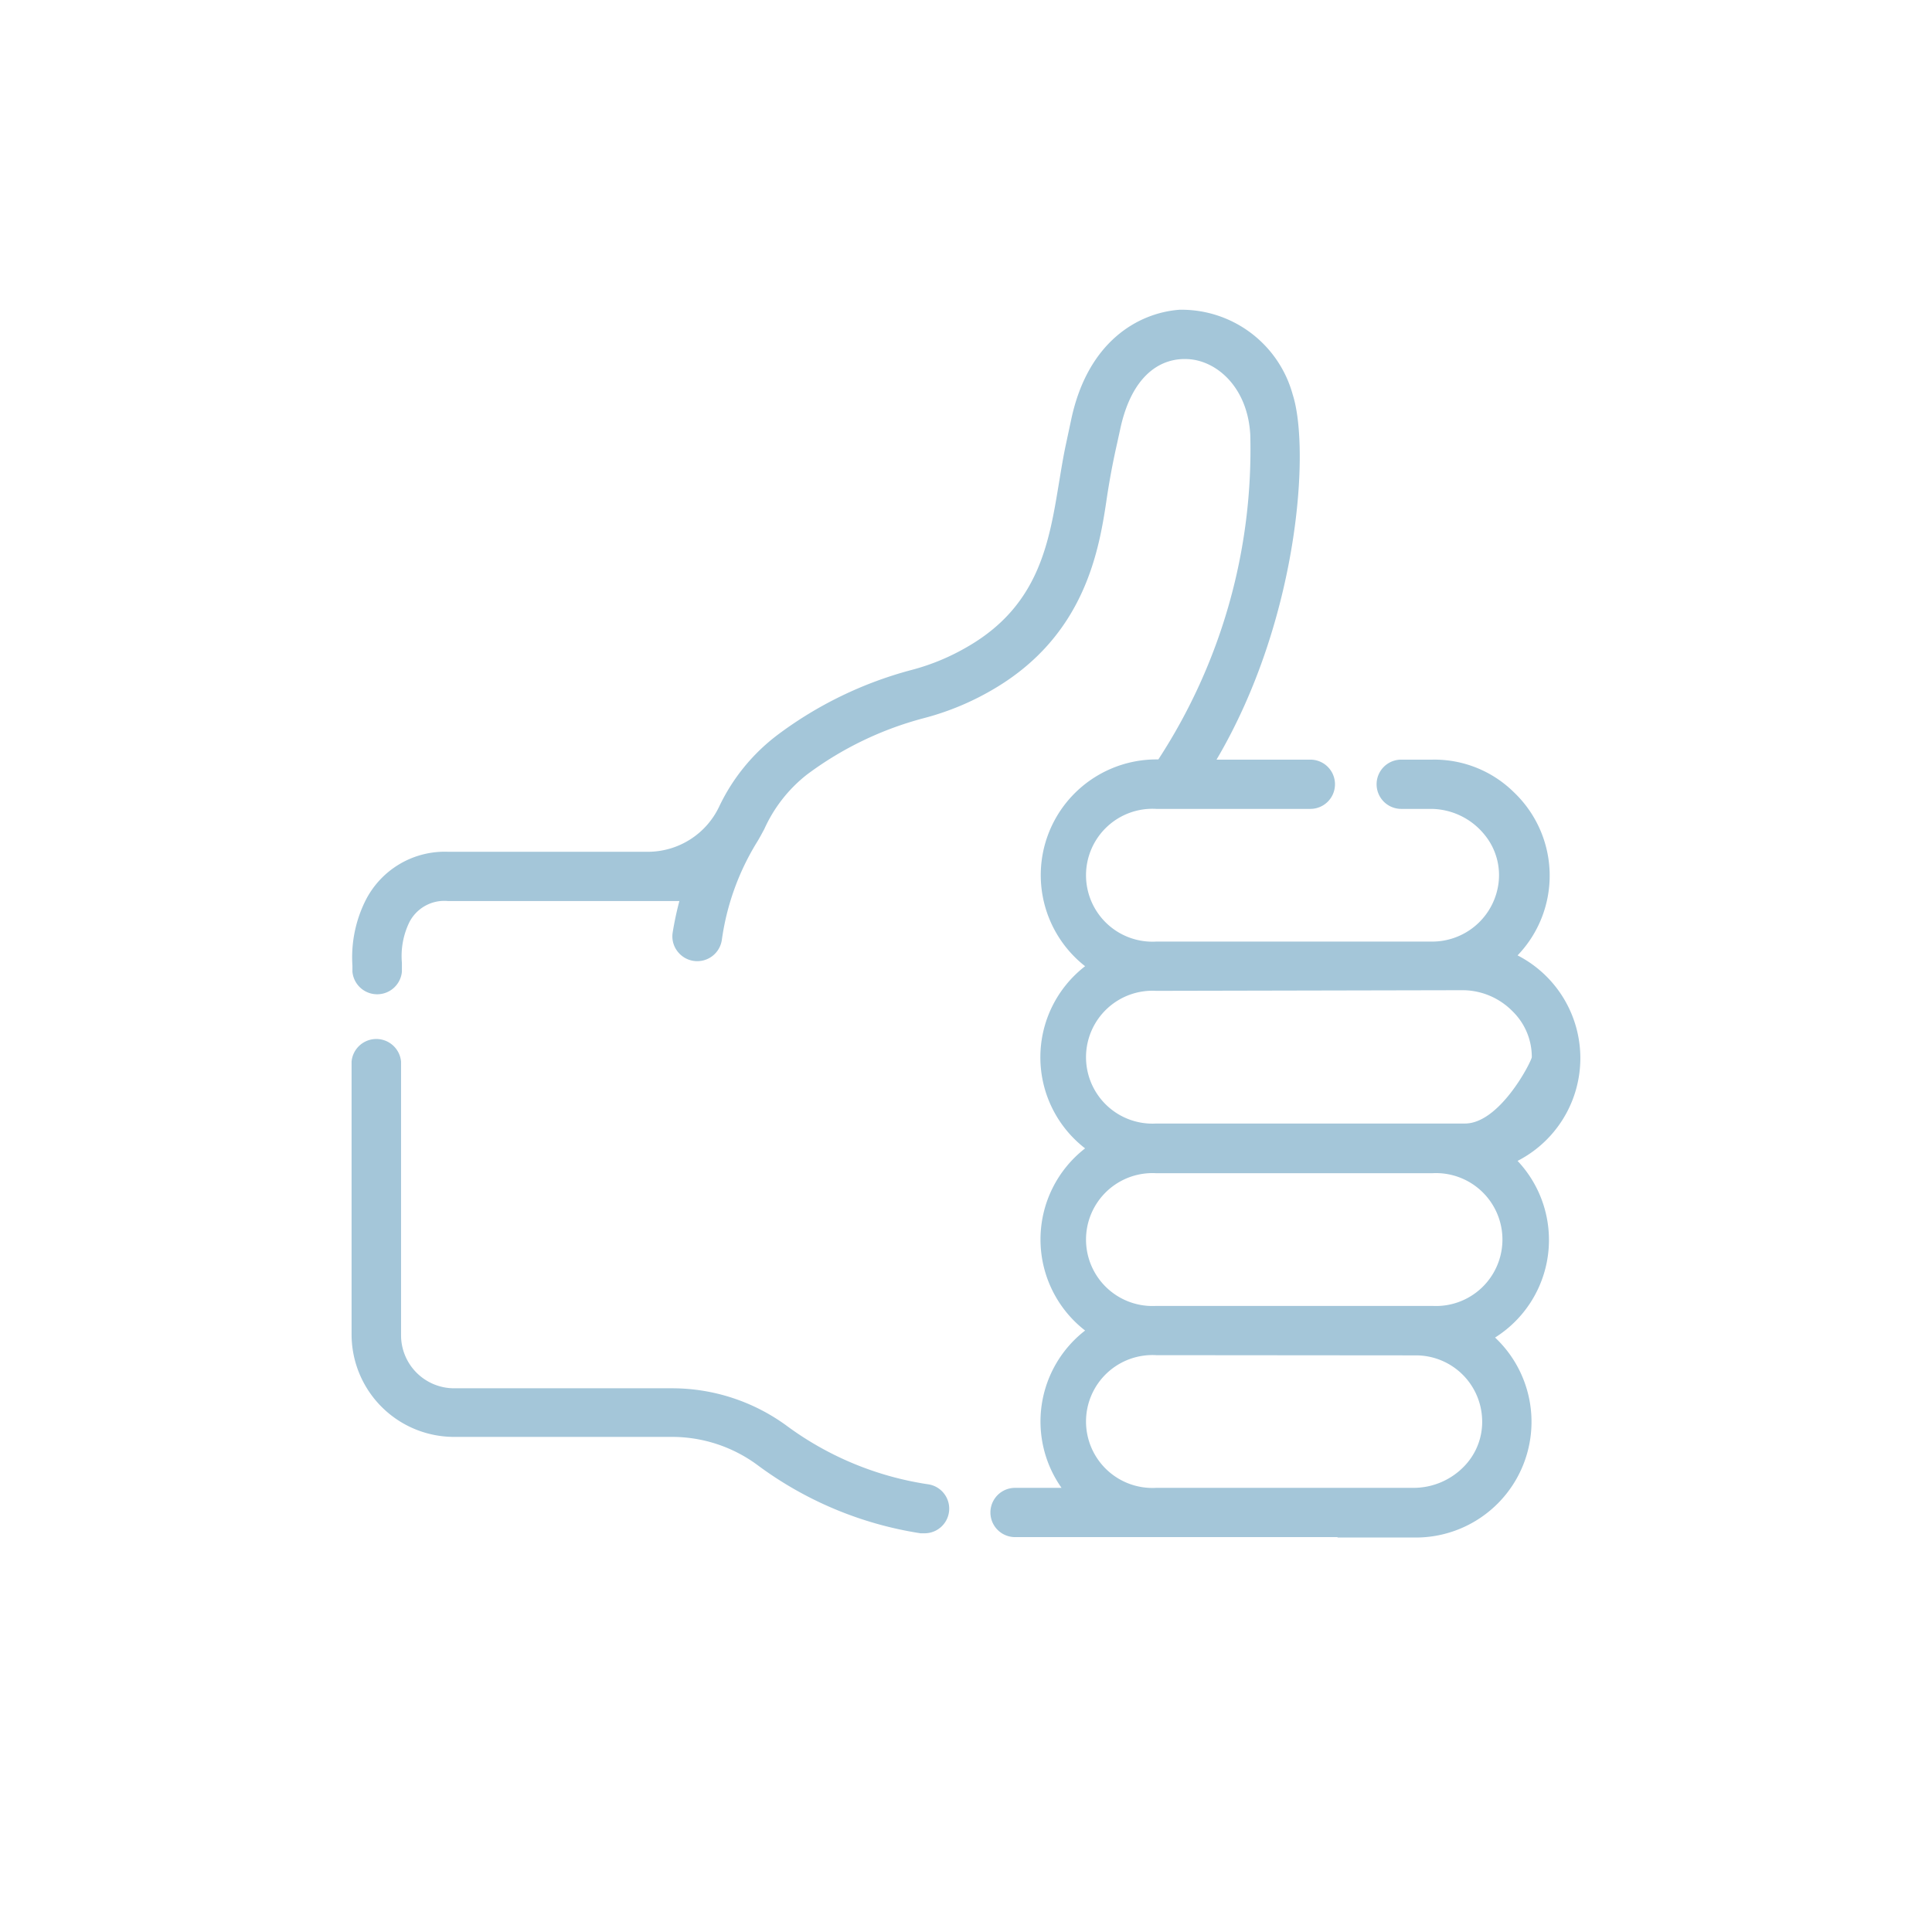 <svg id="Слой_1" data-name="Слой 1" xmlns="http://www.w3.org/2000/svg" viewBox="0 0 91 91"><defs><style>.cls-1{fill:#a4c6d9;}</style></defs><title>8</title><g id="item-Page"><g id="Mobile-Icons"><g id="Group-Copy-13"><g id="_8" data-name="8"><path id="Shape" class="cls-1" d="M43.67,70.16a15.18,15.18,0,0,1-6.75-2.79,8.89,8.89,0,0,0-5.24-1.72H21.4a2.75,2.75,0,0,1-2.75-2.74V50a.92.92,0,0,0-1.83,0V62.9a4.58,4.58,0,0,0,4.59,4.56H31.67a7,7,0,0,1,4.15,1.36A17,17,0,0,0,43.4,72a.91.91,0,1,0,.27-1.8Z"/><path class="cls-1" d="M43.53,72.22h-.17A17.28,17.28,0,0,1,35.67,69a6.78,6.78,0,0,0-4-1.32H21.4a4.83,4.83,0,0,1-4.84-4.81V50a1.17,1.17,0,0,1,2.33,0V62.9a2.5,2.5,0,0,0,2.5,2.49H31.67a9.14,9.14,0,0,1,5.39,1.77,14.93,14.93,0,0,0,6.64,2.75h0a1.16,1.16,0,0,1-.17,2.31ZM17.73,49.39a.66.66,0,0,0-.67.66V62.9a4.33,4.33,0,0,0,4.34,4.31H31.67A7.28,7.28,0,0,1,36,68.63a16.78,16.78,0,0,0,7.46,3.09.67.67,0,0,0,.76-.56.65.65,0,0,0-.12-.49.66.66,0,0,0-.44-.26h0a15.42,15.42,0,0,1-6.87-2.84,8.64,8.64,0,0,0-5.1-1.68H21.4a3,3,0,0,1-3-3V50A.67.67,0,0,0,17.73,49.39Z"/><path id="Shape-2" data-name="Shape" class="cls-1" d="M71,54.57A5.19,5.19,0,0,0,71,45a5.16,5.16,0,0,0,1.67-3.81A5.22,5.22,0,0,0,67.46,36H66a.91.91,0,1,0,0,1.82H67.4a3.38,3.38,0,1,1,.09,6.75h-13a3.38,3.38,0,1,1,0-6.75h7.25a.91.91,0,1,0,0-1.82H56.85c4-6.42,4.68-14.63,3.79-17.36-1.63-5.05-8.53-5.48-9.94,1.15L50.45,21c-.73,3.4-.55,7.32-4.79,9.74A10.73,10.73,0,0,1,43,31.82a18.09,18.09,0,0,0-6.2,3,8.88,8.88,0,0,0-2.69,3.29,4,4,0,0,1-3.57,2.24H21.07a3.94,3.94,0,0,0-3.71,2.23,6.22,6.22,0,0,0-.55,3.2.92.92,0,0,0,1.83,0A4.73,4.73,0,0,1,19,43.36a2.1,2.1,0,0,1,2-1.17c15.08-.1,9.72.23,11.31-.31a15,15,0,0,0-.45,2.1.92.92,0,0,0,1.82.25,12.1,12.1,0,0,1,1.63-4.68,8.89,8.89,0,0,1,2.5-3.27,16.22,16.22,0,0,1,5.55-2.71,12.56,12.56,0,0,0,3.14-1.29c4.35-2.48,4.95-6.51,5.3-8.92.22-1.47.44-2.34.61-3.19,1.12-5.26,6.38-4.16,6.62.29A27,27,0,0,1,54.67,36h-.2a5.2,5.2,0,0,0-3,9.49,5.18,5.18,0,0,0,0,8.58,5.18,5.18,0,0,0,0,8.58,5.17,5.17,0,0,0-1,7.66H47.81a.91.91,0,1,0,0,1.82H66.67A5.2,5.2,0,0,0,70,62.94,5.18,5.18,0,0,0,71,54.57Zm-20-4.77a3.39,3.39,0,0,1,3.4-3.38h14.4a3.45,3.45,0,0,1,3.48,3.41c0,.23-1.54,3.34-3.39,3.34H54.46A3.39,3.39,0,0,1,51.07,49.8Zm19,17a3.44,3.44,0,0,1-3.48,3.51H54.46a3.38,3.38,0,1,1,0-6.75H66.67A3.39,3.39,0,0,1,70.07,66.82Zm-2.58-5.07h-13a3.38,3.38,0,1,1,0-6.75h13a3.38,3.38,0,1,1,0,6.75Z"/><path class="cls-1" d="M63,72.4H47.81a1.16,1.16,0,1,1,0-2.32H50a5.42,5.42,0,0,1,1.11-7.41,5.43,5.43,0,0,1,0-8.58,5.42,5.42,0,0,1,0-8.58,5.45,5.45,0,0,1,3.38-9.74h.07a26.71,26.71,0,0,0,4.33-15.29c-.12-2.2-1.53-3.45-2.86-3.56s-2.72.72-3.27,3.31l-.14.64c-.15.67-.31,1.43-.48,2.54-.36,2.45-1,6.55-5.43,9.1a12.81,12.81,0,0,1-3.21,1.32A16,16,0,0,0,38,36.49,6.82,6.82,0,0,0,36,39.05c-.13.24-.24.45-.36.64A11.89,11.89,0,0,0,34,44.27a1.17,1.17,0,0,1-2.09.54,1.15,1.15,0,0,1-.23-.86A15.06,15.06,0,0,1,32,42.44h-.72c-1.17,0-3.9,0-10.18,0a1.85,1.85,0,0,0-1.82,1,3.65,3.65,0,0,0-.35,1.91c0,.14,0,.28,0,.42a1.17,1.17,0,0,1-2.33,0v-.28a6,6,0,0,1,.58-3,4.18,4.18,0,0,1,3.93-2.37h9.45A3.72,3.72,0,0,0,33.87,38a9.13,9.13,0,0,1,2.76-3.39,18.35,18.35,0,0,1,6.29-3.05,10.48,10.48,0,0,0,2.62-1.08c3.39-1.94,3.87-4.89,4.34-7.74.1-.6.2-1.23.33-1.83l.25-1.17c.78-3.65,3.14-5,5.09-5.15a5.43,5.43,0,0,1,5.34,4c.82,2.55.29,10.61-3.59,17.19h4.42a1.16,1.16,0,1,1,0,2.32H54.46a3.13,3.13,0,1,0,0,6.25h13a3.15,3.15,0,0,0,3.08-2.5,3,3,0,0,0-.63-2.55A3.27,3.27,0,0,0,67.4,38.1H66a1.16,1.16,0,1,1,0-2.32h1.47a5.33,5.33,0,0,1,3.83,1.53A5.42,5.42,0,0,1,71.48,45a5.44,5.44,0,0,1,0,9.68A5.43,5.43,0,0,1,70.42,63a5.45,5.45,0,0,1-3.75,9.42H63ZM47.81,70.58a.66.66,0,1,0,0,1.32H66.67a4.95,4.95,0,0,0,3.17-8.77l-.29-.24.33-.18a4.93,4.93,0,0,0,1-8l-.28-.26.35-.15a4.94,4.94,0,0,0,0-9.08l-.35-.15.28-.26a4.92,4.92,0,0,0,.07-7.18,4.83,4.83,0,0,0-3.48-1.39H66a.66.66,0,1,0,0,1.32H67.4A3.77,3.77,0,0,1,70.33,39a3.5,3.5,0,0,1,.73,3,3.65,3.65,0,0,1-3.57,2.9h-13a3.63,3.63,0,1,1,0-7.25h7.25a.66.66,0,1,0,0-1.32H56.4l.23-.38c4-6.51,4.58-14.63,3.77-17.16a4.93,4.93,0,0,0-4.84-3.63c-2.28.12-4,1.89-4.62,4.75L50.69,21c-.13.59-.23,1.21-.32,1.81-.48,3-1,6-4.58,8.1A11,11,0,0,1,43,32.06a17.83,17.83,0,0,0-6.11,3,8.62,8.62,0,0,0-2.61,3.2,4.22,4.22,0,0,1-3.79,2.38H21.07a3.7,3.7,0,0,0-3.48,2.09,5.5,5.5,0,0,0-.52,2.8v.29a.67.67,0,0,0,1.33,0c0-.13,0-.26,0-.4a4.12,4.12,0,0,1,.41-2.15,2.36,2.36,0,0,1,2.26-1.31c6.28,0,9,0,10.19,0h.56a.79.79,0,0,1,.48-.31l.45-.15-.13.46A14.78,14.78,0,0,0,32.18,44a.66.66,0,0,0,.13.49.67.67,0,0,0,1.19-.31,12.4,12.4,0,0,1,1.67-4.77c.12-.18.22-.38.34-.6a7.35,7.35,0,0,1,2.22-2.73,16.47,16.47,0,0,1,5.64-2.75,12.3,12.3,0,0,0,3.08-1.27c4.25-2.42,4.83-6.38,5.18-8.74.17-1.12.33-1.89.48-2.57l.13-.63c.62-2.9,2.42-3.8,3.8-3.7,1.55.12,3.18,1.54,3.32,4a27.23,27.23,0,0,1-4.49,15.71l-.07.11h-.34a4.95,4.95,0,0,0-2.81,9l.3.21-.3.21a4.93,4.93,0,0,0,0,8.16l.3.21-.3.21a4.93,4.93,0,0,0,0,8.16l.3.21-.3.21a4.92,4.92,0,0,0-1,7.29l.36.41Zm18.77,0H54.46a3.63,3.63,0,1,1,0-7.25H66.67a3.62,3.62,0,0,1,3.64,3.49,3.53,3.53,0,0,1-1,2.6A3.81,3.81,0,0,1,66.58,70.58ZM54.46,63.83a3.13,3.13,0,1,0,0,6.25H66.58a3.31,3.31,0,0,0,2.37-1,3,3,0,0,0,.86-2.24h0a3.12,3.12,0,0,0-3.14-3Zm13-1.82h-13a3.63,3.63,0,1,1,0-7.25h13a3.63,3.63,0,1,1,0,7.25Zm-13-6.75a3.13,3.13,0,1,0,0,6.25h13a3.13,3.13,0,1,0,0-6.25ZM69,53.43H54.46a3.63,3.63,0,1,1,0-7.25h14.4a3.81,3.81,0,0,1,2.69,1.12,3.54,3.54,0,0,1,1,2.54C72.6,50.24,71,53.43,69,53.43ZM54.46,46.67a3.13,3.13,0,1,0,0,6.25H69c1.61,0,3.07-2.79,3.15-3.12a3,3,0,0,0-.9-2.16,3.31,3.31,0,0,0-2.34-1Z"/></g></g></g></g></svg>